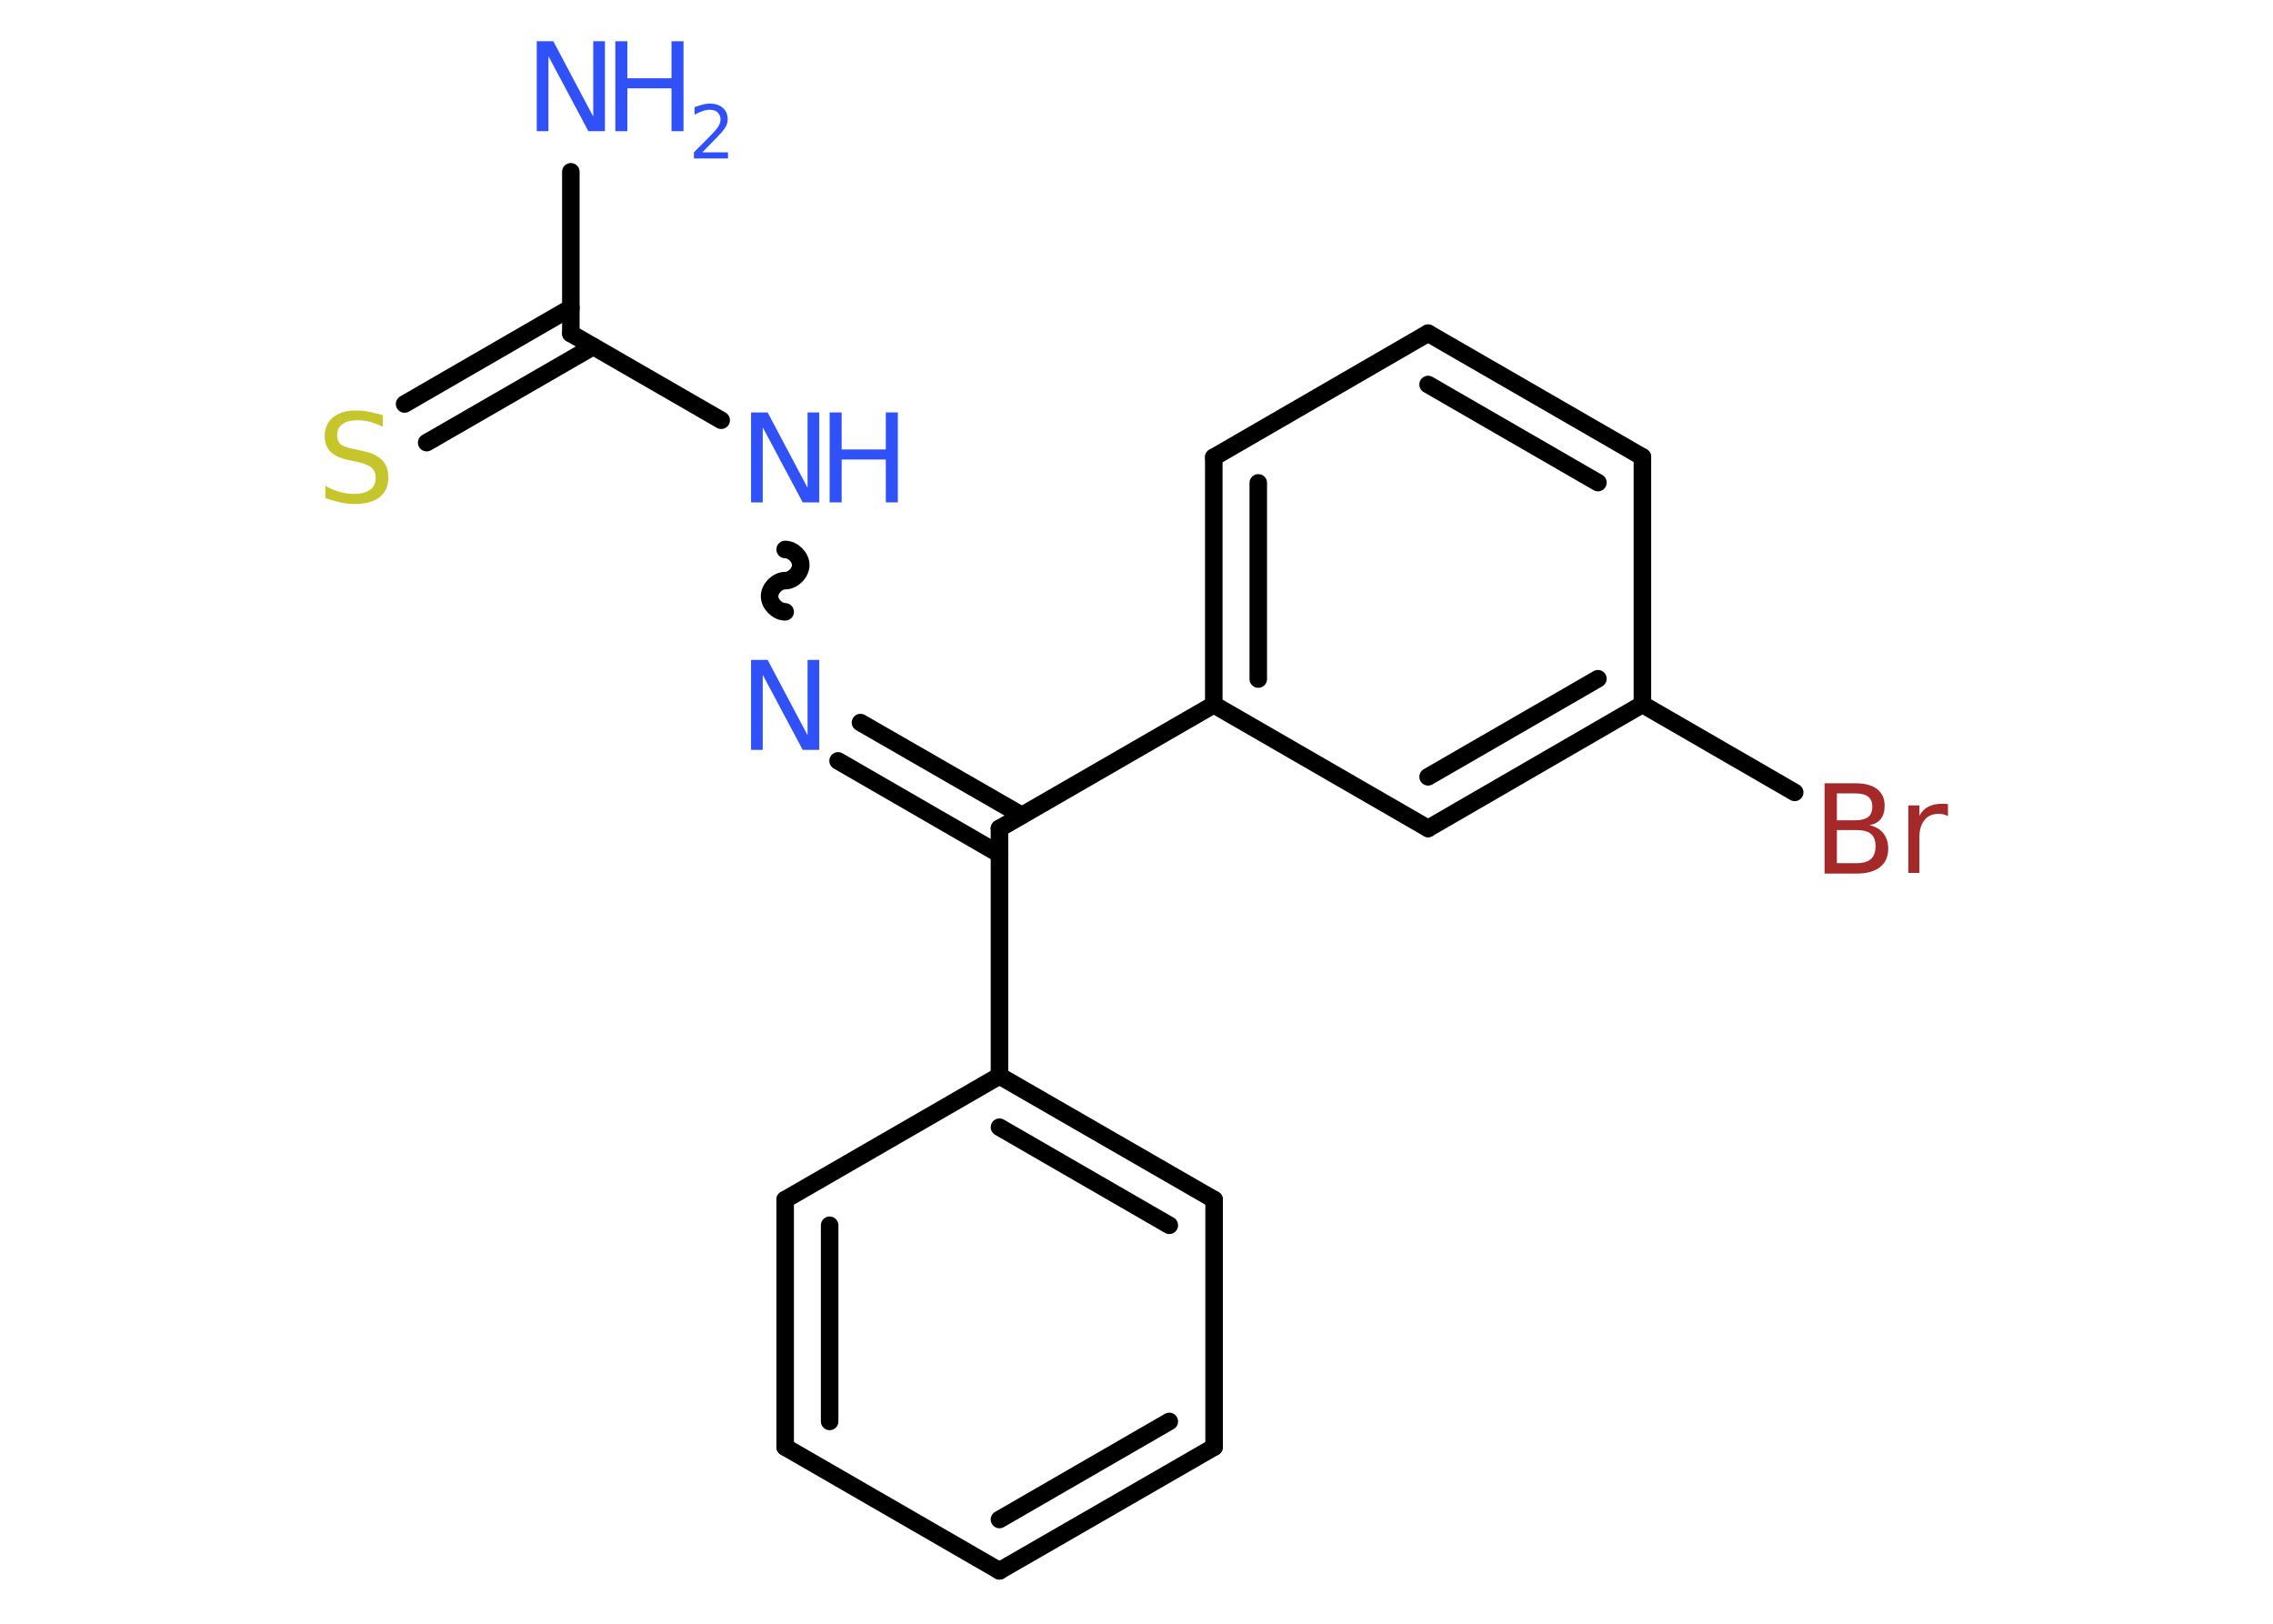 <?xml version='1.0' encoding='UTF-8'?>
<!DOCTYPE svg PUBLIC "-//W3C//DTD SVG 1.1//EN" "http://www.w3.org/Graphics/SVG/1.1/DTD/svg11.dtd">
<svg version='1.2' xmlns='http://www.w3.org/2000/svg' xmlns:xlink='http://www.w3.org/1999/xlink' width='70.0mm' height='50.0mm' viewBox='0 0 70.0 50.0'>
  <desc>Generated by the Chemistry Development Kit (http://github.com/cdk)</desc>
  <g stroke-linecap='round' stroke-linejoin='round' stroke='#000000' stroke-width='.54' fill='#3050F8'>
    <rect x='.0' y='.0' width='70.0' height='50.0' fill='#FFFFFF' stroke='none'/>
    <g id='mol1' class='mol'>
      <line id='mol1bnd1' class='bond' x1='17.58' y1='5.29' x2='17.58' y2='10.27'/>
      <g id='mol1bnd2' class='bond'>
        <line x1='18.27' y1='10.67' x2='13.14' y2='13.63'/>
        <line x1='17.58' y1='9.48' x2='12.46' y2='12.44'/>
      </g>
      <line id='mol1bnd3' class='bond' x1='17.58' y1='10.27' x2='22.21' y2='12.94'/>
      <path id='mol1bnd4' class='bond' d='M24.18 18.84c-.24 .0 -.48 -.24 -.48 -.48c.0 -.24 .24 -.48 .48 -.48c.24 .0 .48 -.24 .48 -.48c.0 -.24 -.24 -.48 -.48 -.48' fill='none' stroke='#000000' stroke-width='.54'/>
      <g id='mol1bnd5' class='bond'>
        <line x1='26.5' y1='22.25' x2='31.47' y2='25.11'/>
        <line x1='25.81' y1='23.43' x2='30.78' y2='26.3'/>
      </g>
      <line id='mol1bnd6' class='bond' x1='30.78' y1='25.51' x2='30.78' y2='33.13'/>
      <g id='mol1bnd7' class='bond'>
        <line x1='37.39' y1='36.94' x2='30.78' y2='33.13'/>
        <line x1='36.01' y1='37.73' x2='30.78' y2='34.71'/>
      </g>
      <line id='mol1bnd8' class='bond' x1='37.39' y1='36.94' x2='37.39' y2='44.56'/>
      <g id='mol1bnd9' class='bond'>
        <line x1='30.78' y1='48.37' x2='37.39' y2='44.56'/>
        <line x1='30.78' y1='46.79' x2='36.01' y2='43.77'/>
      </g>
      <line id='mol1bnd10' class='bond' x1='30.78' y1='48.37' x2='24.18' y2='44.56'/>
      <g id='mol1bnd11' class='bond'>
        <line x1='24.18' y1='36.94' x2='24.18' y2='44.56'/>
        <line x1='25.55' y1='37.73' x2='25.55' y2='43.77'/>
      </g>
      <line id='mol1bnd12' class='bond' x1='30.78' y1='33.13' x2='24.18' y2='36.94'/>
      <line id='mol1bnd13' class='bond' x1='30.78' y1='25.51' x2='37.38' y2='21.7'/>
      <g id='mol1bnd14' class='bond'>
        <line x1='37.38' y1='14.08' x2='37.38' y2='21.7'/>
        <line x1='38.75' y1='14.87' x2='38.75' y2='20.91'/>
      </g>
      <line id='mol1bnd15' class='bond' x1='37.38' y1='14.08' x2='43.98' y2='10.26'/>
      <g id='mol1bnd16' class='bond'>
        <line x1='50.58' y1='14.07' x2='43.98' y2='10.26'/>
        <line x1='49.21' y1='14.86' x2='43.98' y2='11.84'/>
      </g>
      <line id='mol1bnd17' class='bond' x1='50.58' y1='14.07' x2='50.58' y2='21.69'/>
      <line id='mol1bnd18' class='bond' x1='50.58' y1='21.69' x2='55.27' y2='24.4'/>
      <g id='mol1bnd19' class='bond'>
        <line x1='43.98' y1='25.51' x2='50.58' y2='21.69'/>
        <line x1='43.98' y1='23.92' x2='49.21' y2='20.9'/>
      </g>
      <line id='mol1bnd20' class='bond' x1='37.38' y1='21.7' x2='43.98' y2='25.51'/>
      <g id='mol1atm1' class='atom'>
        <path d='M16.54 1.27h.5l1.23 2.32v-2.32h.36v2.77h-.51l-1.23 -2.31v2.31h-.36v-2.77z' stroke='none'/>
        <path d='M18.95 1.27h.37v1.14h1.36v-1.14h.37v2.77h-.37v-1.32h-1.36v1.32h-.37v-2.77z' stroke='none'/>
        <path d='M21.64 4.69h.78v.19h-1.05v-.19q.13 -.13 .35 -.35q.22 -.22 .28 -.29q.11 -.12 .15 -.21q.04 -.08 .04 -.16q.0 -.13 -.09 -.22q-.09 -.08 -.24 -.08q-.11 .0 -.22 .04q-.12 .04 -.25 .11v-.23q.14 -.05 .25 -.08q.12 -.03 .21 -.03q.26 .0 .41 .13q.15 .13 .15 .35q.0 .1 -.04 .19q-.04 .09 -.14 .21q-.03 .03 -.18 .19q-.15 .15 -.42 .43z' stroke='none'/>
      </g>
      <path id='mol1atm3' class='atom' d='M11.79 12.78v.36q-.21 -.1 -.4 -.15q-.19 -.05 -.37 -.05q-.31 .0 -.47 .12q-.17 .12 -.17 .34q.0 .18 .11 .28q.11 .09 .42 .15l.23 .05q.42 .08 .62 .28q.2 .2 .2 .54q.0 .4 -.27 .61q-.27 .21 -.79 .21q-.2 .0 -.42 -.05q-.22 -.05 -.46 -.13v-.38q.23 .13 .45 .19q.22 .06 .43 .06q.32 .0 .5 -.13q.17 -.13 .17 -.36q.0 -.21 -.13 -.32q-.13 -.11 -.41 -.17l-.23 -.05q-.42 -.08 -.61 -.26q-.19 -.18 -.19 -.49q.0 -.37 .26 -.58q.26 -.21 .71 -.21q.19 .0 .39 .04q.2 .04 .41 .1z' stroke='none' fill='#C6C62C'/>
      <g id='mol1atm4' class='atom'>
        <path d='M23.14 12.7h.5l1.23 2.32v-2.32h.36v2.77h-.51l-1.23 -2.31v2.31h-.36v-2.77z' stroke='none'/>
        <path d='M25.55 12.7h.37v1.14h1.36v-1.14h.37v2.77h-.37v-1.32h-1.36v1.32h-.37v-2.77z' stroke='none'/>
      </g>
      <path id='mol1atm5' class='atom' d='M23.14 20.32h.5l1.23 2.32v-2.32h.36v2.77h-.51l-1.23 -2.31v2.31h-.36v-2.77z' stroke='none'/>
      <path id='mol1atm18' class='atom' d='M56.57 25.56v1.02h.6q.31 .0 .45 -.13q.14 -.13 .14 -.39q.0 -.26 -.14 -.38q-.14 -.12 -.45 -.12h-.6zM56.57 24.43v.83h.55q.27 .0 .41 -.1q.13 -.1 .13 -.32q.0 -.21 -.13 -.31q-.13 -.1 -.41 -.1h-.55zM56.2 24.12h.95q.43 .0 .66 .18q.23 .18 .23 .51q.0 .26 -.12 .41q-.12 .15 -.35 .19q.28 .06 .43 .25q.15 .19 .15 .47q.0 .37 -.25 .57q-.25 .2 -.72 .2h-.99v-2.77zM59.99 25.13q-.06 -.03 -.13 -.05q-.07 -.02 -.15 -.02q-.29 .0 -.44 .19q-.16 .19 -.16 .54v1.09h-.34v-2.08h.34v.32q.1 -.19 .28 -.28q.17 -.09 .42 -.09q.04 .0 .08 .0q.04 .0 .1 .01v.35z' stroke='none' fill='#A62929'/>
    </g>
  </g>
</svg>

